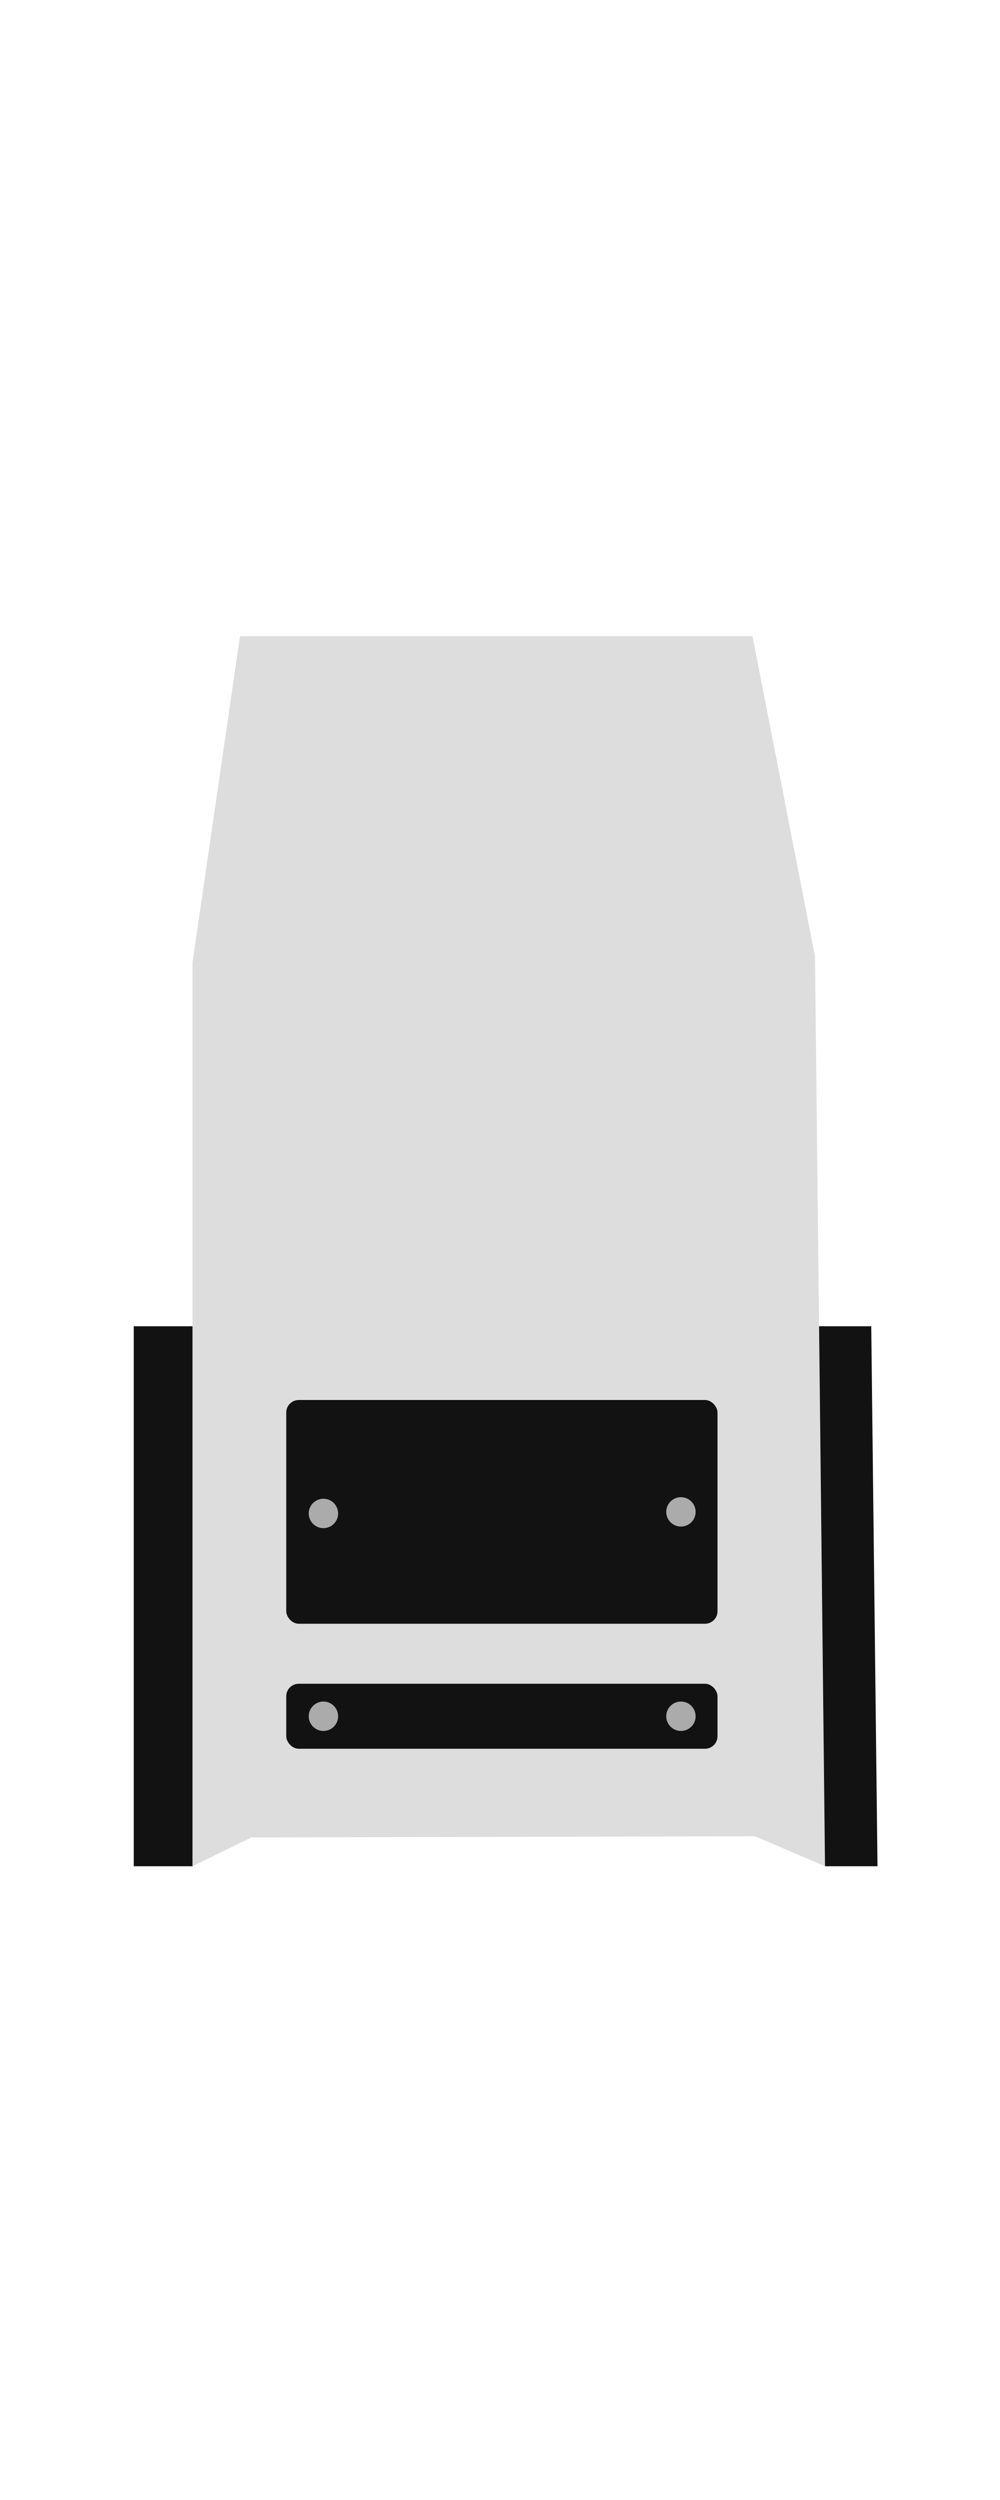 <svg id="Layer_1" data-name="Layer 1" xmlns="http://www.w3.org/2000/svg" viewBox="0 0 400 1000"><defs><style>.cls-1{fill:#ddd;}.cls-2{fill:#121212;}.cls-3{fill:#ababab;}</style></defs><title>basetrophy</title><g id="Trophy_Base" data-name="Trophy Base"><polygon class="cls-1" points="96 254.5 301 254.5 326 382.5 330 746.5 302 734.5 100.5 735 77 746.5 77 385 96 254.5"/><polyline class="cls-2" points="327.63 530.5 348.5 530.5 351 746.5 330 746.5"/><polygon class="cls-2" points="74 530.5 53.5 530.5 53.5 746.5 77 746.5 77 530.5 74 530.5"/></g><g id="Plate_Top" data-name="Plate Top"><rect class="cls-2" x="114.5" y="560" width="172.5" height="89.5" rx="5" ry="5"/><circle class="cls-3" cx="129.37" cy="605.38" r="5.88"/><circle class="cls-3" cx="272.37" cy="604.75" r="5.88"/></g><g id="Plate_Bottom" data-name="Plate Bottom"><rect class="cls-2" x="114.5" y="673.5" width="172.5" height="26" rx="5" ry="5"/><circle class="cls-3" cx="129.37" cy="686.5" r="5.88"/><circle class="cls-3" cx="272.37" cy="686.5" r="5.88"/></g></svg>